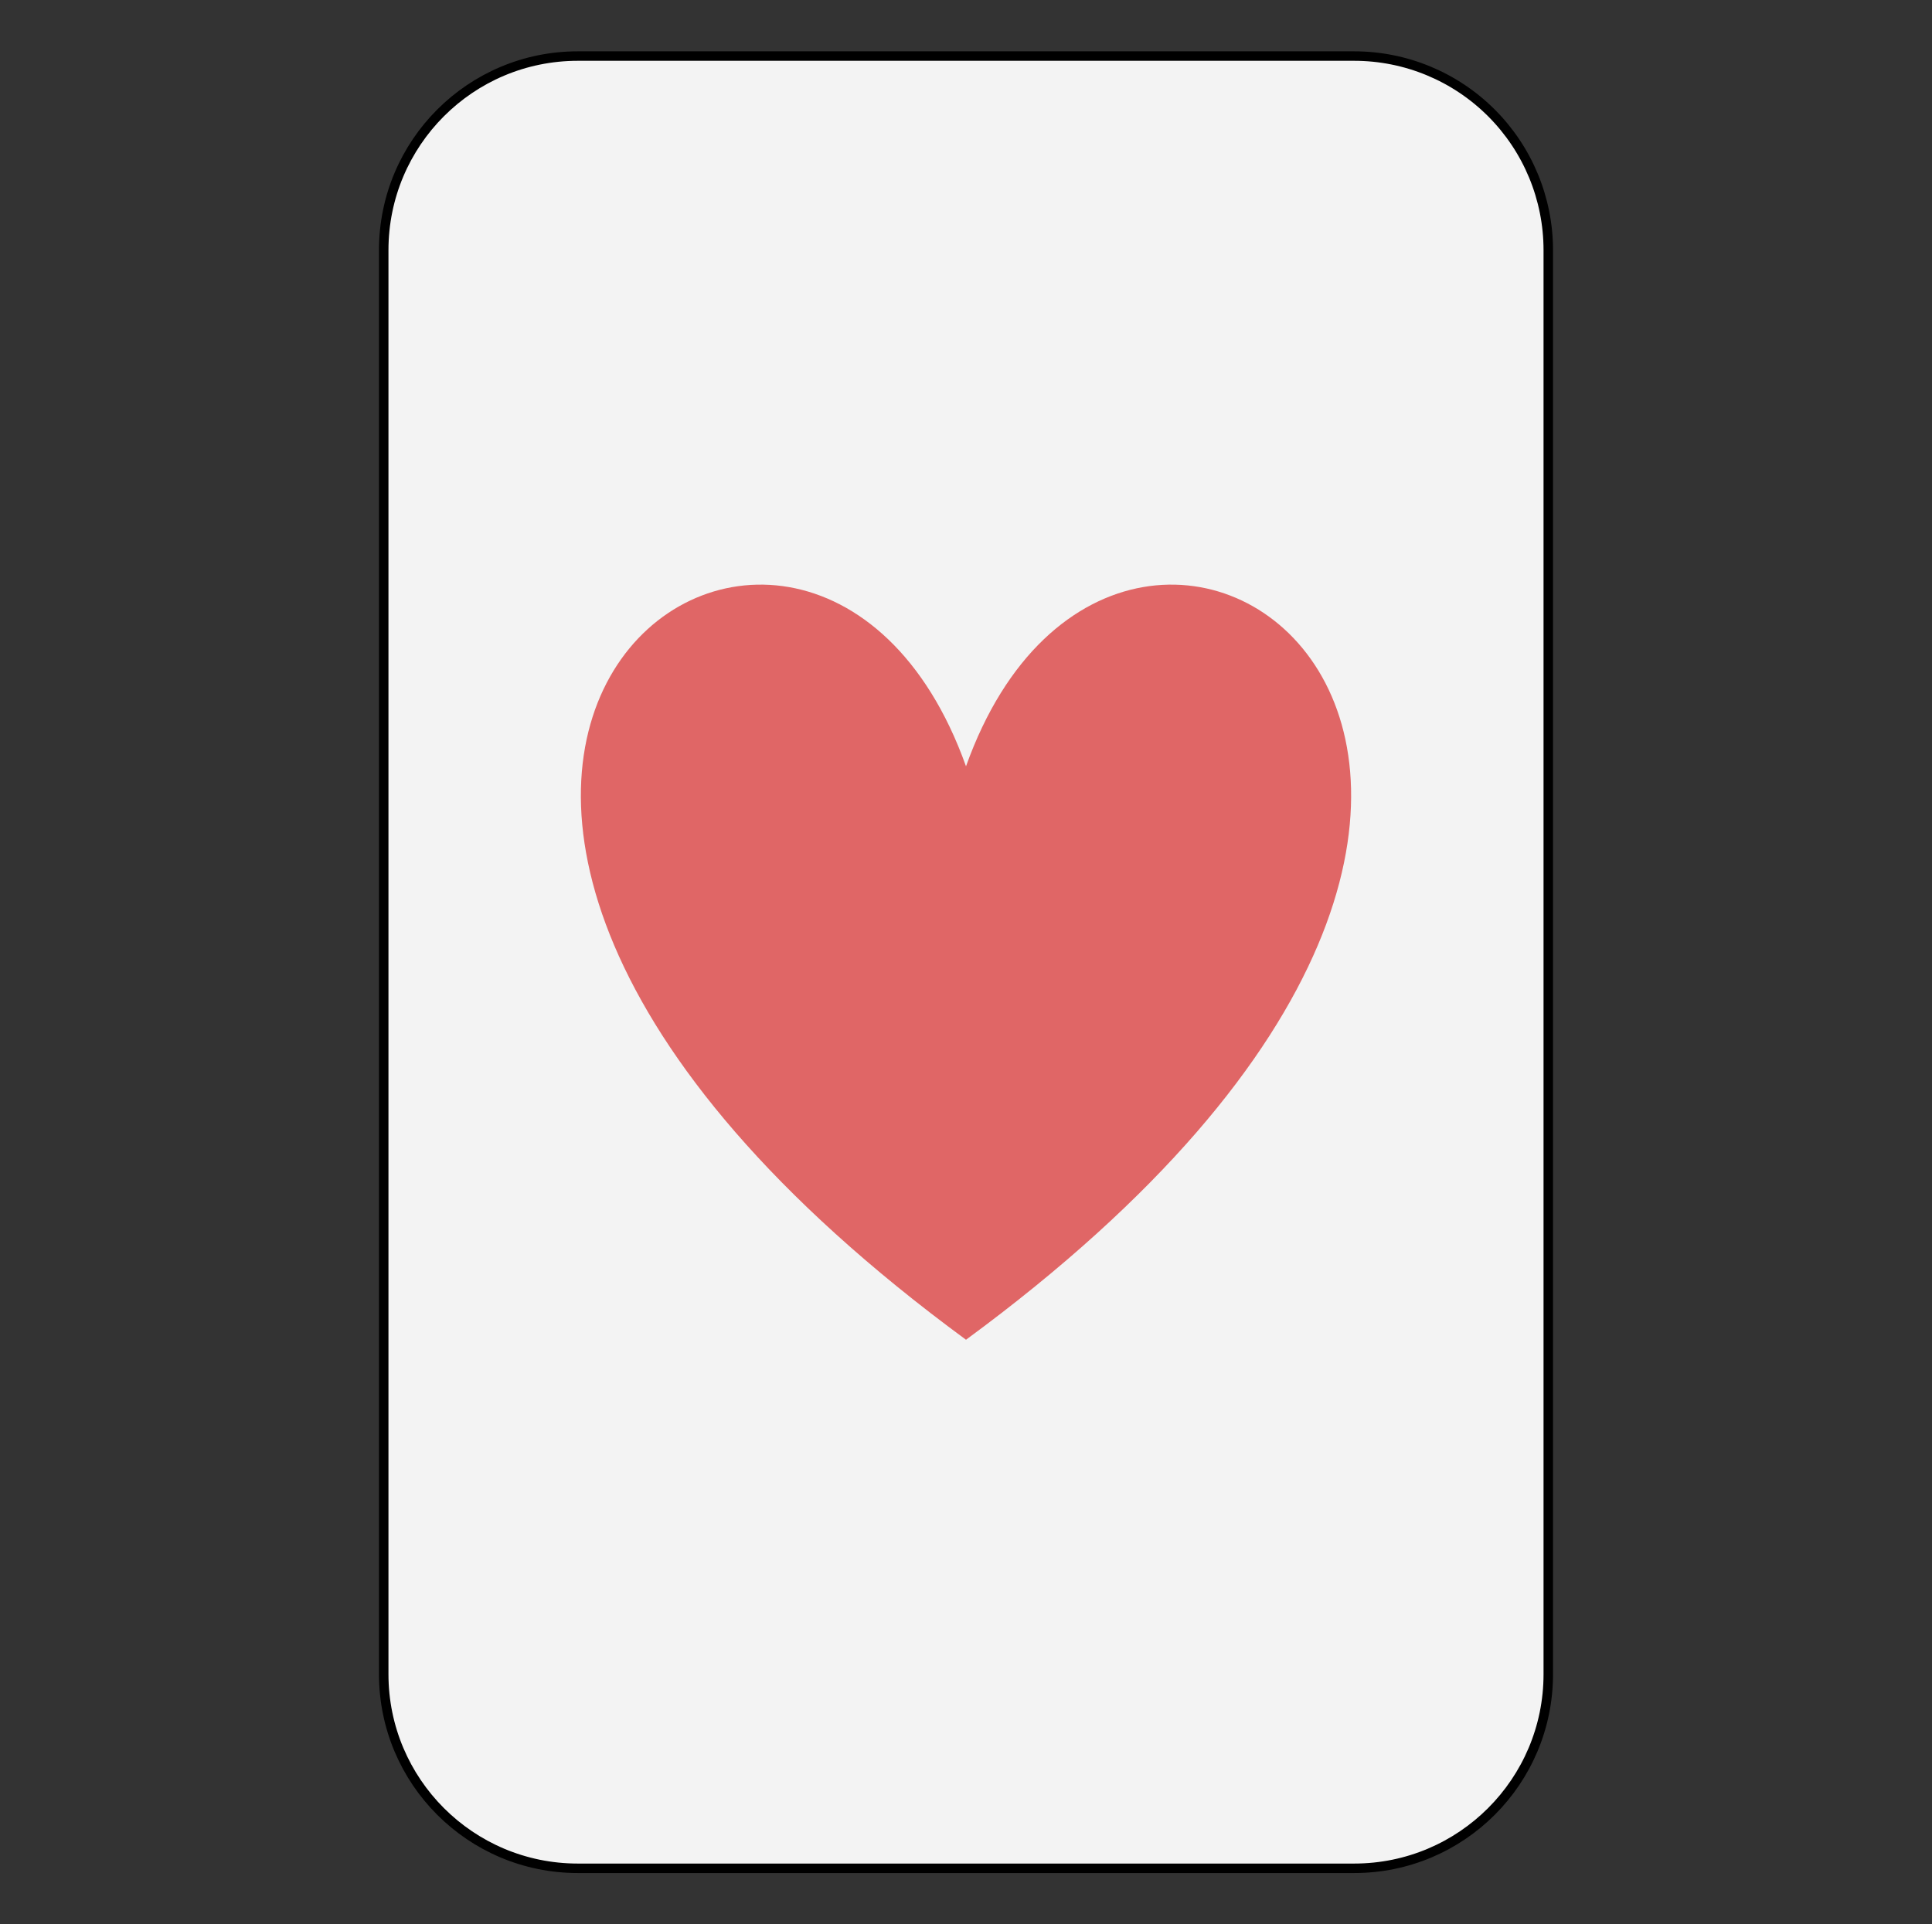 <svg version="1.1" viewBox="0.0 0.0 815.081 811.971" fill="none" stroke="none" stroke-linecap="square" stroke-miterlimit="10" xmlns:xlink="http://www.w3.org/1999/xlink" xmlns="http://www.w3.org/2000/svg"><rect x="0.0" y="0.0" width="815.081" height="811.971" fill="#333333" stroke="none"/><clipPath id="p.0"><path d="m0 0l815.081 0l0 811.971l-815.081 0l0 -811.971z" clip-rule="nonzero"/></clipPath><g clip-path="url(#p.0)"><path fill="#000000" fill-opacity="0.0" d="m0 0l815.081 0l0 811.971l-815.081 0z" fill-rule="evenodd"/><path fill="#f3f3f3" d="m161.887 105.541l0 0c0 -45.224 36.662 -81.886 81.886 -81.886l327.535 0l0 0c21.718 0 42.546 8.627 57.902 23.984c15.357 15.357 23.984 36.185 23.984 57.902l0 600.889c0 45.224 -36.662 81.886 -81.886 81.886l-327.535 0c-45.224 0 -81.886 -36.662 -81.886 -81.886z" fill-rule="evenodd"/><path stroke="#000000" stroke-width="4.0" stroke-linejoin="round" stroke-linecap="butt" d="m161.887 105.541l0 0c0 -45.224 36.662 -81.886 81.886 -81.886l327.535 0l0 0c21.718 0 42.546 8.627 57.902 23.984c15.357 15.357 23.984 36.185 23.984 57.902l0 600.889c0 45.224 -36.662 81.886 -81.886 81.886l-327.535 0c-45.224 0 -81.886 -36.662 -81.886 -81.886z" fill-rule="evenodd"/><path fill="#e06666" d="m407.541 323.335c67.211 -188.192 329.335 0 0 241.961c-329.335 -241.961 -67.211 -430.152 0 -241.961z" fill-rule="evenodd"/></g></svg>